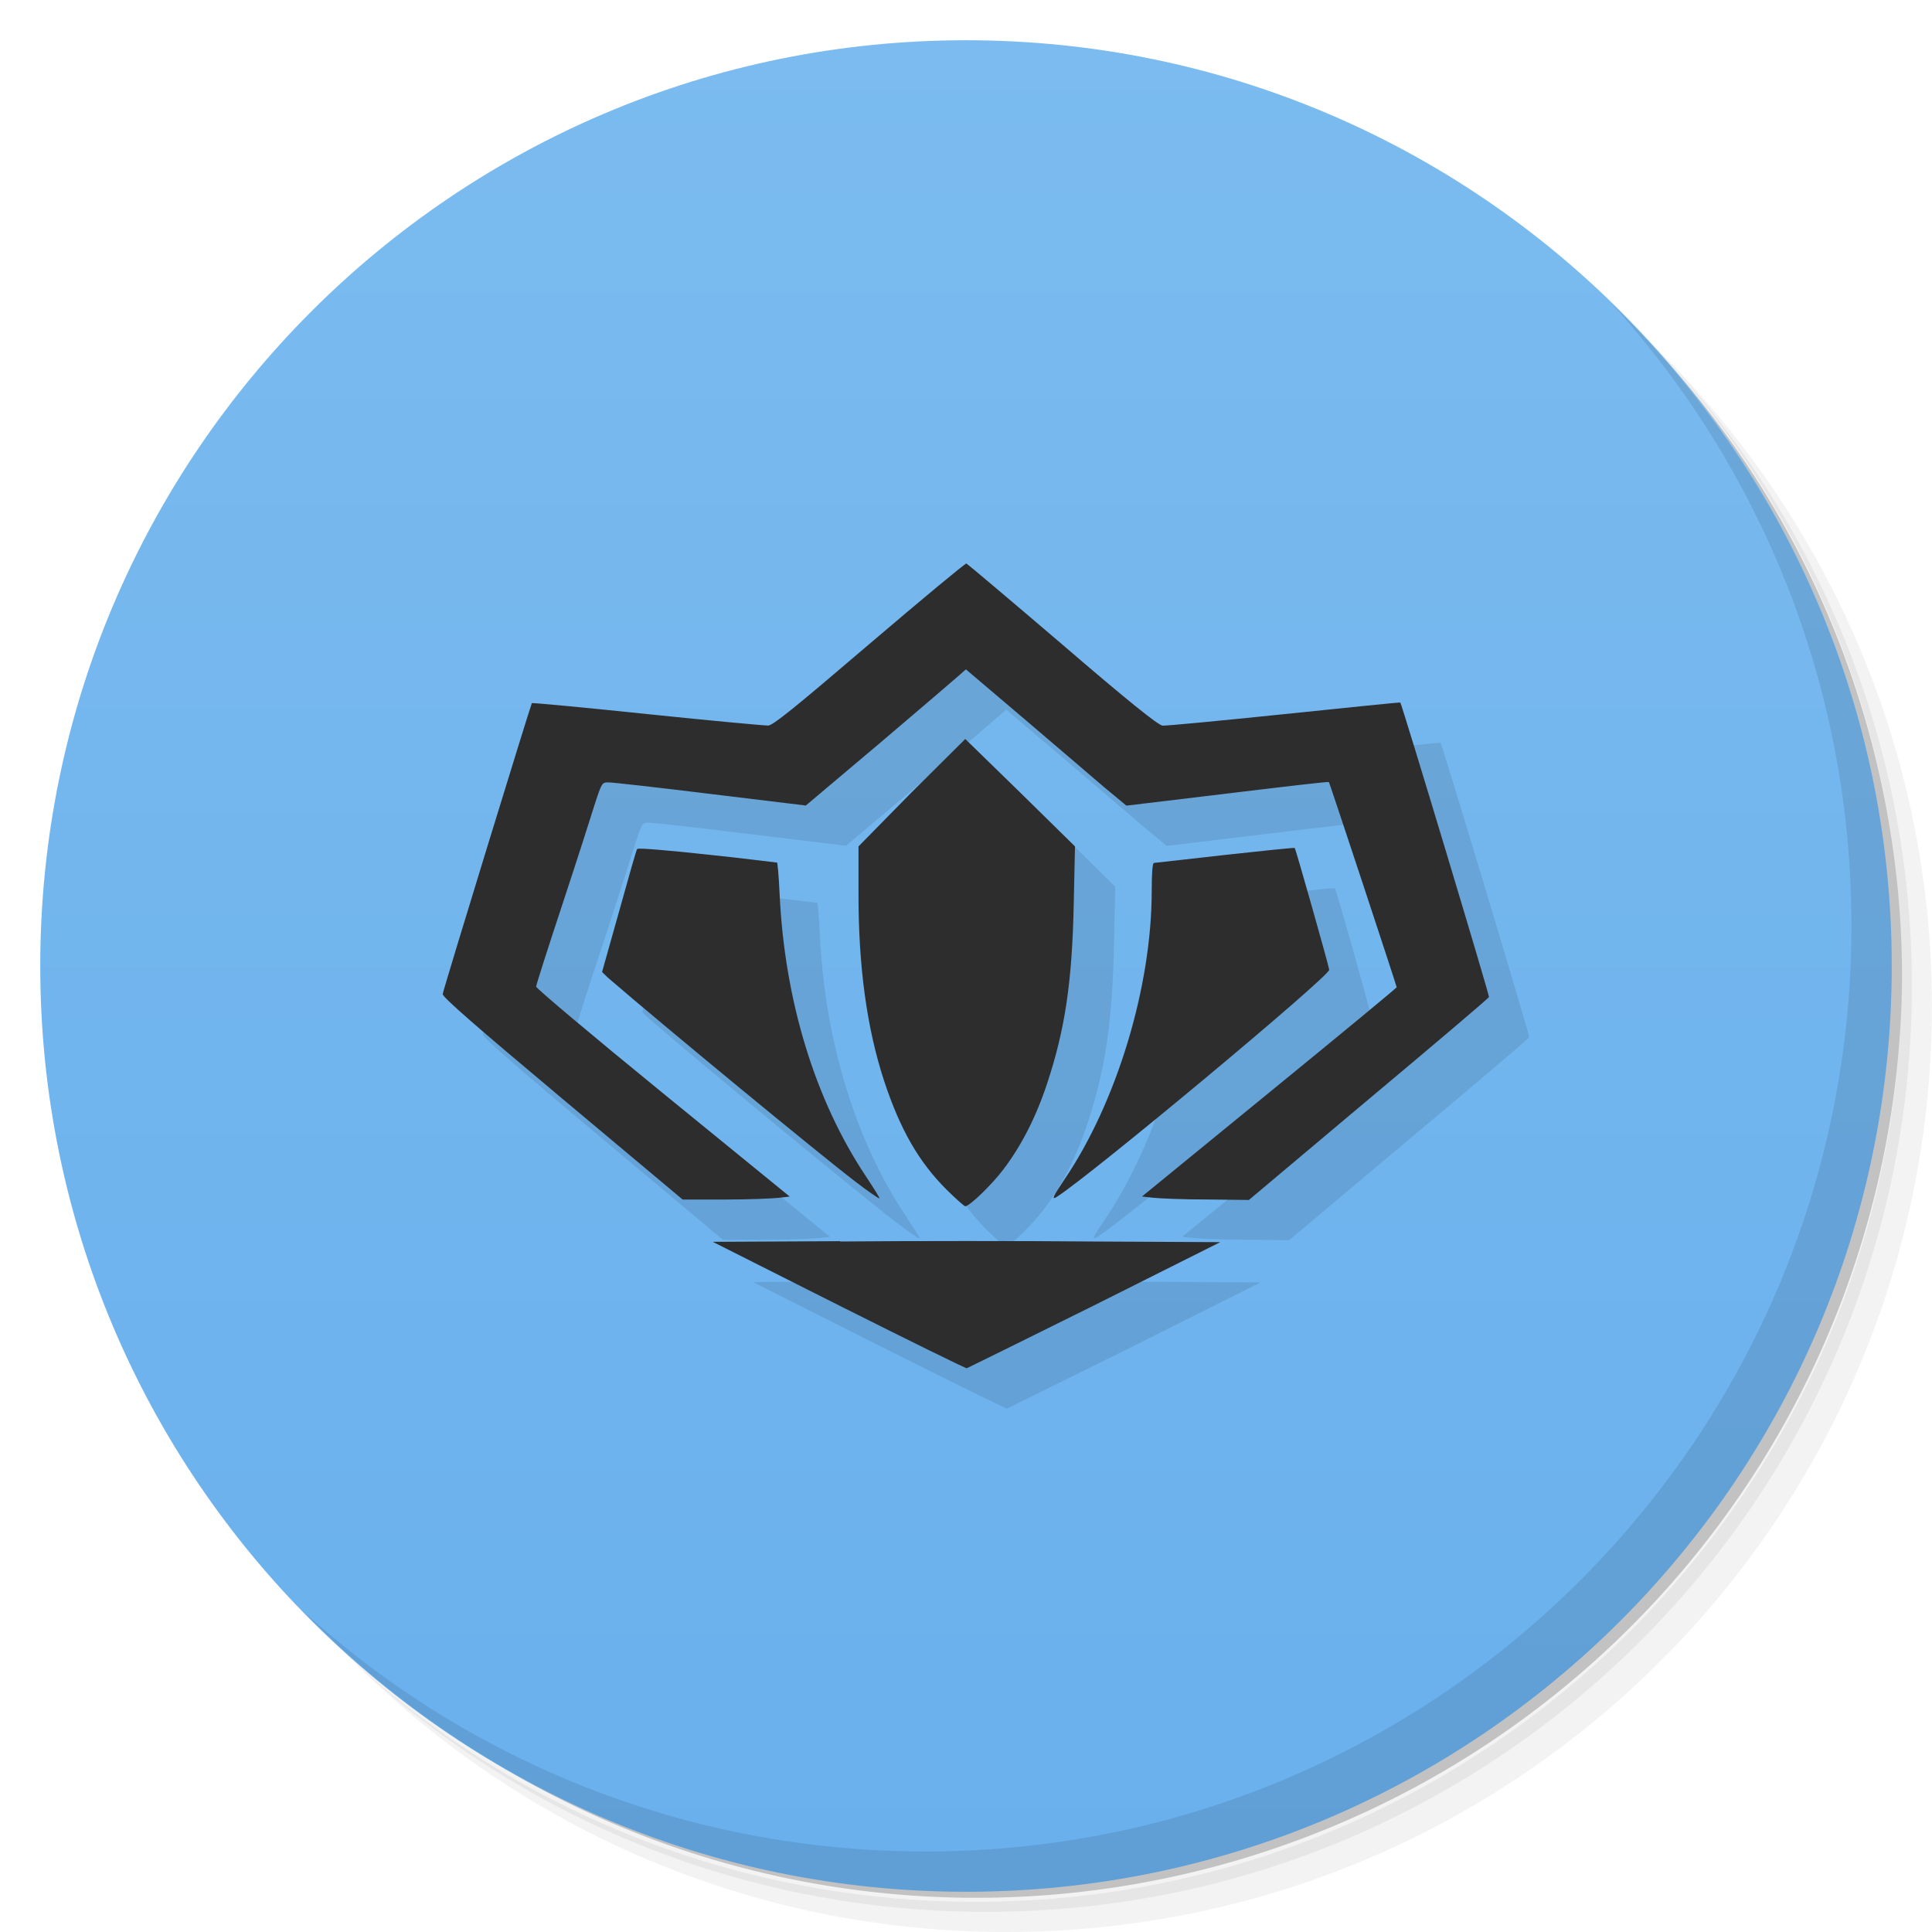 <svg viewBox="0 0 48 48"><defs><linearGradient id="linearGradient3764" x1="1" x2="47" gradientUnits="userSpaceOnUse" gradientTransform="matrix(0,-1,1,0,-1.5e-6,48)"><stop stop-color="#69b0ed" stop-opacity="1"/><stop offset="1" stop-color="#7bbbef" stop-opacity="1"/></linearGradient><clipPath id="clipPath-995304343"><g transform="translate(0,-1004.362)"><path d="m -24 13 c 0 1.105 -0.672 2 -1.5 2 -0.828 0 -1.5 -0.895 -1.5 -2 0 -1.105 0.672 -2 1.5 -2 0.828 0 1.5 0.895 1.5 2 z" transform="matrix(15.333,0,0,11.5,415,878.862)" fill="#1890d0"/></g></clipPath><clipPath id="clipPath-000526178"><g transform="translate(0,-1004.362)"><path d="m -24 13 c 0 1.105 -0.672 2 -1.5 2 -0.828 0 -1.5 -0.895 -1.5 -2 0 -1.105 0.672 -2 1.5 -2 0.828 0 1.5 0.895 1.5 2 z" transform="matrix(15.333,0,0,11.5,415,878.862)" fill="#1890d0"/></g></clipPath></defs><g><path d="m 36.31 5 c 5.859 4.062 9.688 10.831 9.688 18.5 c 0 12.426 -10.07 22.5 -22.5 22.5 c -7.669 0 -14.438 -3.828 -18.5 -9.688 c 1.037 1.822 2.306 3.499 3.781 4.969 c 4.085 3.712 9.514 5.969 15.469 5.969 c 12.703 0 23 -10.298 23 -23 c 0 -5.954 -2.256 -11.384 -5.969 -15.469 c -1.469 -1.475 -3.147 -2.744 -4.969 -3.781 z m 4.969 3.781 c 3.854 4.113 6.219 9.637 6.219 15.719 c 0 12.703 -10.297 23 -23 23 c -6.081 0 -11.606 -2.364 -15.719 -6.219 c 4.16 4.144 9.883 6.719 16.219 6.719 c 12.703 0 23 -10.298 23 -23 c 0 -6.335 -2.575 -12.06 -6.719 -16.219 z" opacity="0.05"/><path d="m 41.28 8.781 c 3.712 4.085 5.969 9.514 5.969 15.469 c 0 12.703 -10.297 23 -23 23 c -5.954 0 -11.384 -2.256 -15.469 -5.969 c 4.113 3.854 9.637 6.219 15.719 6.219 c 12.703 0 23 -10.298 23 -23 c 0 -6.081 -2.364 -11.606 -6.219 -15.719 z" opacity="0.1"/><path d="m 31.25 2.375 c 8.615 3.154 14.75 11.417 14.75 21.13 c 0 12.426 -10.07 22.5 -22.5 22.5 c -9.708 0 -17.971 -6.135 -21.12 -14.75 a 23 23 0 0 0 44.875 -7 a 23 23 0 0 0 -16 -21.875 z" opacity="0.2"/></g><g><path d="m 24 1 c 12.703 0 23 10.297 23 23 c 0 12.703 -10.297 23 -23 23 -12.703 0 -23 -10.297 -23 -23 0 -12.703 10.297 -23 23 -23 z" fill="url(#linearGradient3764)" fill-opacity="1"/></g><g/><g><g clip-path="url(#clipPath-995304343)"><g transform="translate(1,1)"><g opacity="0.1"><!-- color: #7bbbef --><g><path d="m 24.01 14 c -0.023 -0.012 -1.105 0.887 -2.406 1.996 c -1.891 1.617 -2.406 2.031 -2.523 2.031 c -0.082 0 -1.422 -0.121 -2.992 -0.285 c -1.566 -0.164 -2.859 -0.285 -2.875 -0.273 c -0.023 0.023 -2.188 7.07 -2.215 7.227 c -0.016 0.07 0.852 0.824 2.973 2.602 l 2.988 2.504 l 1.074 0 c 0.59 0 1.176 -0.027 1.32 -0.043 l 0.266 -0.031 l -3.152 -2.57 c -1.73 -1.41 -3.145 -2.602 -3.148 -2.645 c 0 -0.043 0.293 -0.957 0.652 -2.043 c 0.359 -1.086 0.719 -2.211 0.809 -2.504 c 0.172 -0.523 0.176 -0.531 0.348 -0.527 c 0.098 0 1.246 0.129 2.543 0.289 l 2.348 0.285 l 1.844 -1.555 c 1.012 -0.859 1.91 -1.629 1.988 -1.699 l 0.145 -0.129 l 1.449 1.23 c 0.797 0.676 1.688 1.445 1.988 1.699 l 0.551 0.457 l 2.508 -0.301 c 1.383 -0.168 2.516 -0.301 2.523 -0.285 c 0.027 0.047 1.684 5.066 1.684 5.098 c 0 0.016 -1.426 1.195 -3.164 2.613 l -3.164 2.586 l 0.277 0.031 c 0.148 0.016 0.738 0.043 1.32 0.043 l 1.059 0.012 l 2.973 -2.5 c 1.637 -1.371 2.98 -2.508 2.992 -2.543 c 0.012 -0.051 -2.164 -7.277 -2.203 -7.316 c -0.008 -0.008 -1.305 0.125 -2.887 0.289 c -1.586 0.164 -2.938 0.293 -3.02 0.285 c -0.105 -0.008 -0.852 -0.605 -2.496 -2.02 c -1.285 -1.098 -2.355 -2 -2.379 -2.01 m -0.023 4.359 l -1.336 1.328 l -1.32 1.344 l 0 1.156 c -0.004 1.82 0.207 3.359 0.637 4.672 c 0.398 1.203 0.859 2.01 1.551 2.699 c 0.234 0.23 0.438 0.414 0.465 0.414 c 0.105 0 0.668 -0.543 0.957 -0.93 c 0.434 -0.574 0.797 -1.277 1.074 -2.113 c 0.449 -1.355 0.625 -2.535 0.664 -4.488 l 0.031 -1.41 l -1.367 -1.344 l -1.363 -1.328 m 8.191 2.711 c -0.016 -0.012 -0.793 0.07 -1.727 0.172 c -0.941 0.105 -1.742 0.199 -1.773 0.199 c -0.035 0 -0.055 0.246 -0.055 0.699 c 0 2.379 -0.871 5.25 -2.164 7.16 c -0.297 0.438 -0.328 0.52 -0.199 0.441 c 0.836 -0.527 6.797 -5.496 6.773 -5.645 c -0.027 -0.16 -0.828 -2.988 -0.855 -3.02 m -16.34 0.02 c -0.02 0.023 -0.219 0.727 -0.449 1.555 l -0.422 1.5 l 0.145 0.141 c 1.398 1.207 5.242 4.375 6.152 5.07 c 0.313 0.242 0.582 0.422 0.594 0.414 c 0.012 -0.012 -0.137 -0.246 -0.332 -0.543 c -1.266 -1.895 -2.027 -4.379 -2.148 -7.03 c -0.02 -0.43 -0.051 -0.77 -0.063 -0.77 c -0.023 0 -0.793 -0.102 -1.73 -0.199 c -0.93 -0.102 -1.719 -0.168 -1.734 -0.141 m 5.03 9.746 l -3.164 0.016 l 3.148 1.586 c 1.727 0.867 3.148 1.566 3.164 1.555 c 0.02 -0.008 1.441 -0.707 3.164 -1.563 l 3.133 -1.57 l -3.148 -0.016 c -1.73 -0.016 -4.563 -0.016 -6.297 0 m 0 -0.004" fill="#000" stroke="none" fill-rule="nonzero" fill-opacity="1"/></g></g></g></g></g><g><g clip-path="url(#clipPath-000526178)"><!-- color: #7bbbef --><g><path d="m 24.01 14 c -0.023 -0.012 -1.105 0.887 -2.406 1.996 c -1.891 1.617 -2.406 2.031 -2.523 2.031 c -0.082 0 -1.422 -0.121 -2.992 -0.285 c -1.566 -0.164 -2.859 -0.285 -2.875 -0.273 c -0.023 0.023 -2.188 7.07 -2.215 7.227 c -0.016 0.07 0.852 0.824 2.973 2.602 l 2.988 2.504 l 1.074 0 c 0.59 0 1.176 -0.027 1.32 -0.043 l 0.266 -0.031 l -3.152 -2.57 c -1.73 -1.41 -3.145 -2.602 -3.148 -2.645 c 0 -0.043 0.293 -0.957 0.652 -2.043 c 0.359 -1.086 0.719 -2.211 0.809 -2.504 c 0.172 -0.523 0.176 -0.531 0.348 -0.527 c 0.098 0 1.246 0.129 2.543 0.289 l 2.348 0.285 l 1.844 -1.555 c 1.012 -0.859 1.91 -1.629 1.988 -1.699 l 0.145 -0.129 l 1.449 1.23 c 0.797 0.676 1.688 1.445 1.988 1.699 l 0.551 0.457 l 2.508 -0.301 c 1.383 -0.168 2.516 -0.301 2.523 -0.285 c 0.027 0.047 1.684 5.066 1.684 5.098 c 0 0.016 -1.426 1.195 -3.164 2.613 l -3.164 2.586 l 0.277 0.031 c 0.148 0.016 0.738 0.043 1.32 0.043 l 1.059 0.012 l 2.973 -2.5 c 1.637 -1.371 2.98 -2.508 2.992 -2.543 c 0.012 -0.051 -2.164 -7.277 -2.203 -7.316 c -0.008 -0.008 -1.305 0.125 -2.887 0.289 c -1.586 0.164 -2.938 0.293 -3.02 0.285 c -0.105 -0.008 -0.852 -0.605 -2.496 -2.02 c -1.285 -1.098 -2.355 -2 -2.379 -2.01 m -0.023 4.359 l -1.336 1.328 l -1.32 1.344 l 0 1.156 c -0.004 1.82 0.207 3.359 0.637 4.672 c 0.398 1.203 0.859 2.01 1.551 2.699 c 0.234 0.23 0.438 0.414 0.465 0.414 c 0.105 0 0.668 -0.543 0.957 -0.93 c 0.434 -0.574 0.797 -1.277 1.074 -2.113 c 0.449 -1.355 0.625 -2.535 0.664 -4.488 l 0.031 -1.41 l -1.367 -1.344 l -1.363 -1.328 m 8.191 2.711 c -0.016 -0.012 -0.793 0.07 -1.727 0.172 c -0.941 0.105 -1.742 0.199 -1.773 0.199 c -0.035 0 -0.055 0.246 -0.055 0.699 c 0 2.379 -0.871 5.25 -2.164 7.16 c -0.297 0.438 -0.328 0.52 -0.199 0.441 c 0.836 -0.527 6.797 -5.496 6.773 -5.645 c -0.027 -0.16 -0.828 -2.988 -0.855 -3.02 m -16.34 0.02 c -0.02 0.023 -0.219 0.727 -0.449 1.555 l -0.422 1.5 l 0.145 0.141 c 1.398 1.207 5.242 4.375 6.152 5.07 c 0.313 0.242 0.582 0.422 0.594 0.414 c 0.012 -0.012 -0.137 -0.246 -0.332 -0.543 c -1.266 -1.895 -2.027 -4.379 -2.148 -7.03 c -0.02 -0.43 -0.051 -0.77 -0.063 -0.77 c -0.023 0 -0.793 -0.102 -1.73 -0.199 c -0.93 -0.102 -1.719 -0.168 -1.734 -0.141 m 5.03 9.746 l -3.164 0.016 l 3.148 1.586 c 1.727 0.867 3.148 1.566 3.164 1.555 c 0.02 -0.008 1.441 -0.707 3.164 -1.563 l 3.133 -1.57 l -3.148 -0.016 c -1.73 -0.016 -4.563 -0.016 -6.297 0 m 0 -0.004" fill="#2d2d2d" stroke="none" fill-rule="nonzero" fill-opacity="1"/></g></g></g><g><path d="m 40.03 7.531 c 3.712 4.084 5.969 9.514 5.969 15.469 0 12.703 -10.297 23 -23 23 c -5.954 0 -11.384 -2.256 -15.469 -5.969 4.178 4.291 10.01 6.969 16.469 6.969 c 12.703 0 23 -10.298 23 -23 0 -6.462 -2.677 -12.291 -6.969 -16.469 z" opacity="0.1"/></g></svg>